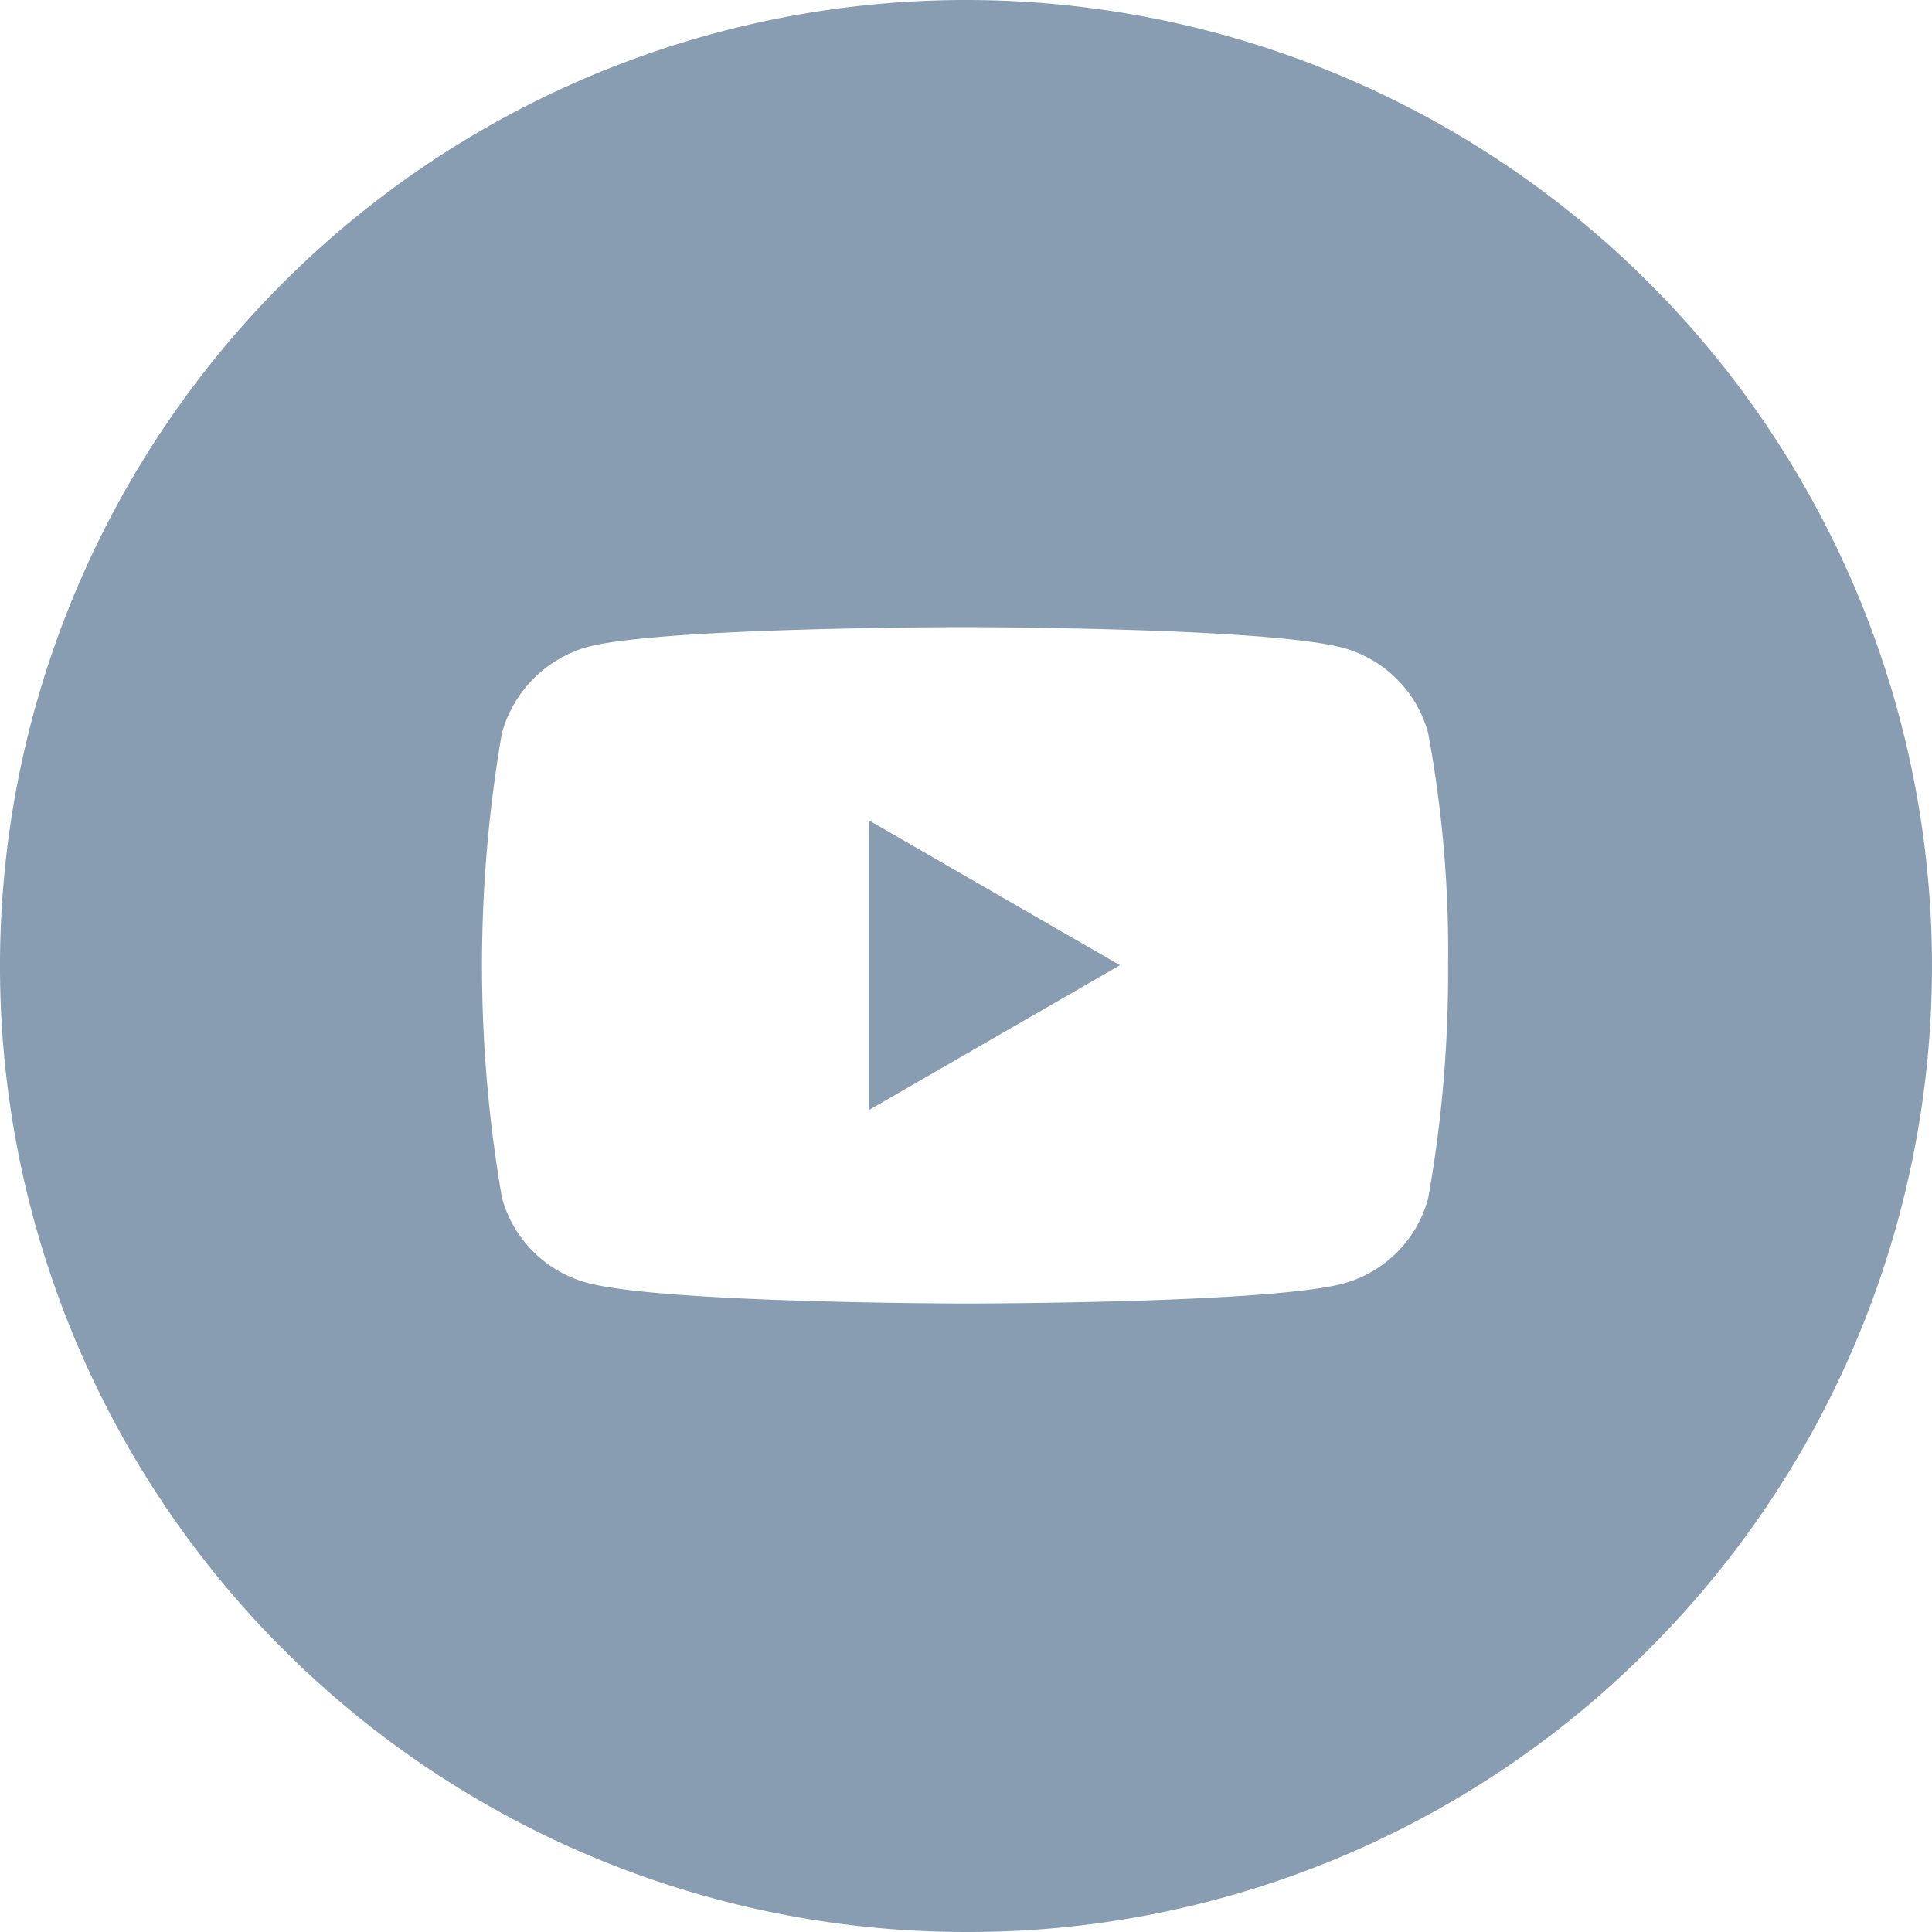 <svg xmlns="http://www.w3.org/2000/svg" width="40" height="40" viewBox="0 0 40 40">
  <path id="Subtraction_11" data-name="Subtraction 11" d="M4090,5300a20,20,0,1,1,14.143-5.859A19.865,19.865,0,0,1,4090,5300Zm-.021-27.016c-.062,0-6.275,0-7.824.412a2.564,2.564,0,0,0-1.763,1.779,28.247,28.247,0,0,0,0,9.621,2.507,2.507,0,0,0,1.763,1.763c1.563.423,7.761.429,7.824.429s6.277,0,7.826-.412a2.5,2.5,0,0,0,1.763-1.763,26.522,26.522,0,0,0,.413-4.81,24.75,24.75,0,0,0-.413-4.827,2.508,2.508,0,0,0-1.763-1.763C4096.257,5272.99,4090.041,5272.984,4089.978,5272.984Zm-1.991,10v-6l5.2,3-5.2,3Z" transform="translate(-4070 -5260)" fill="#889db1"/>
</svg>
